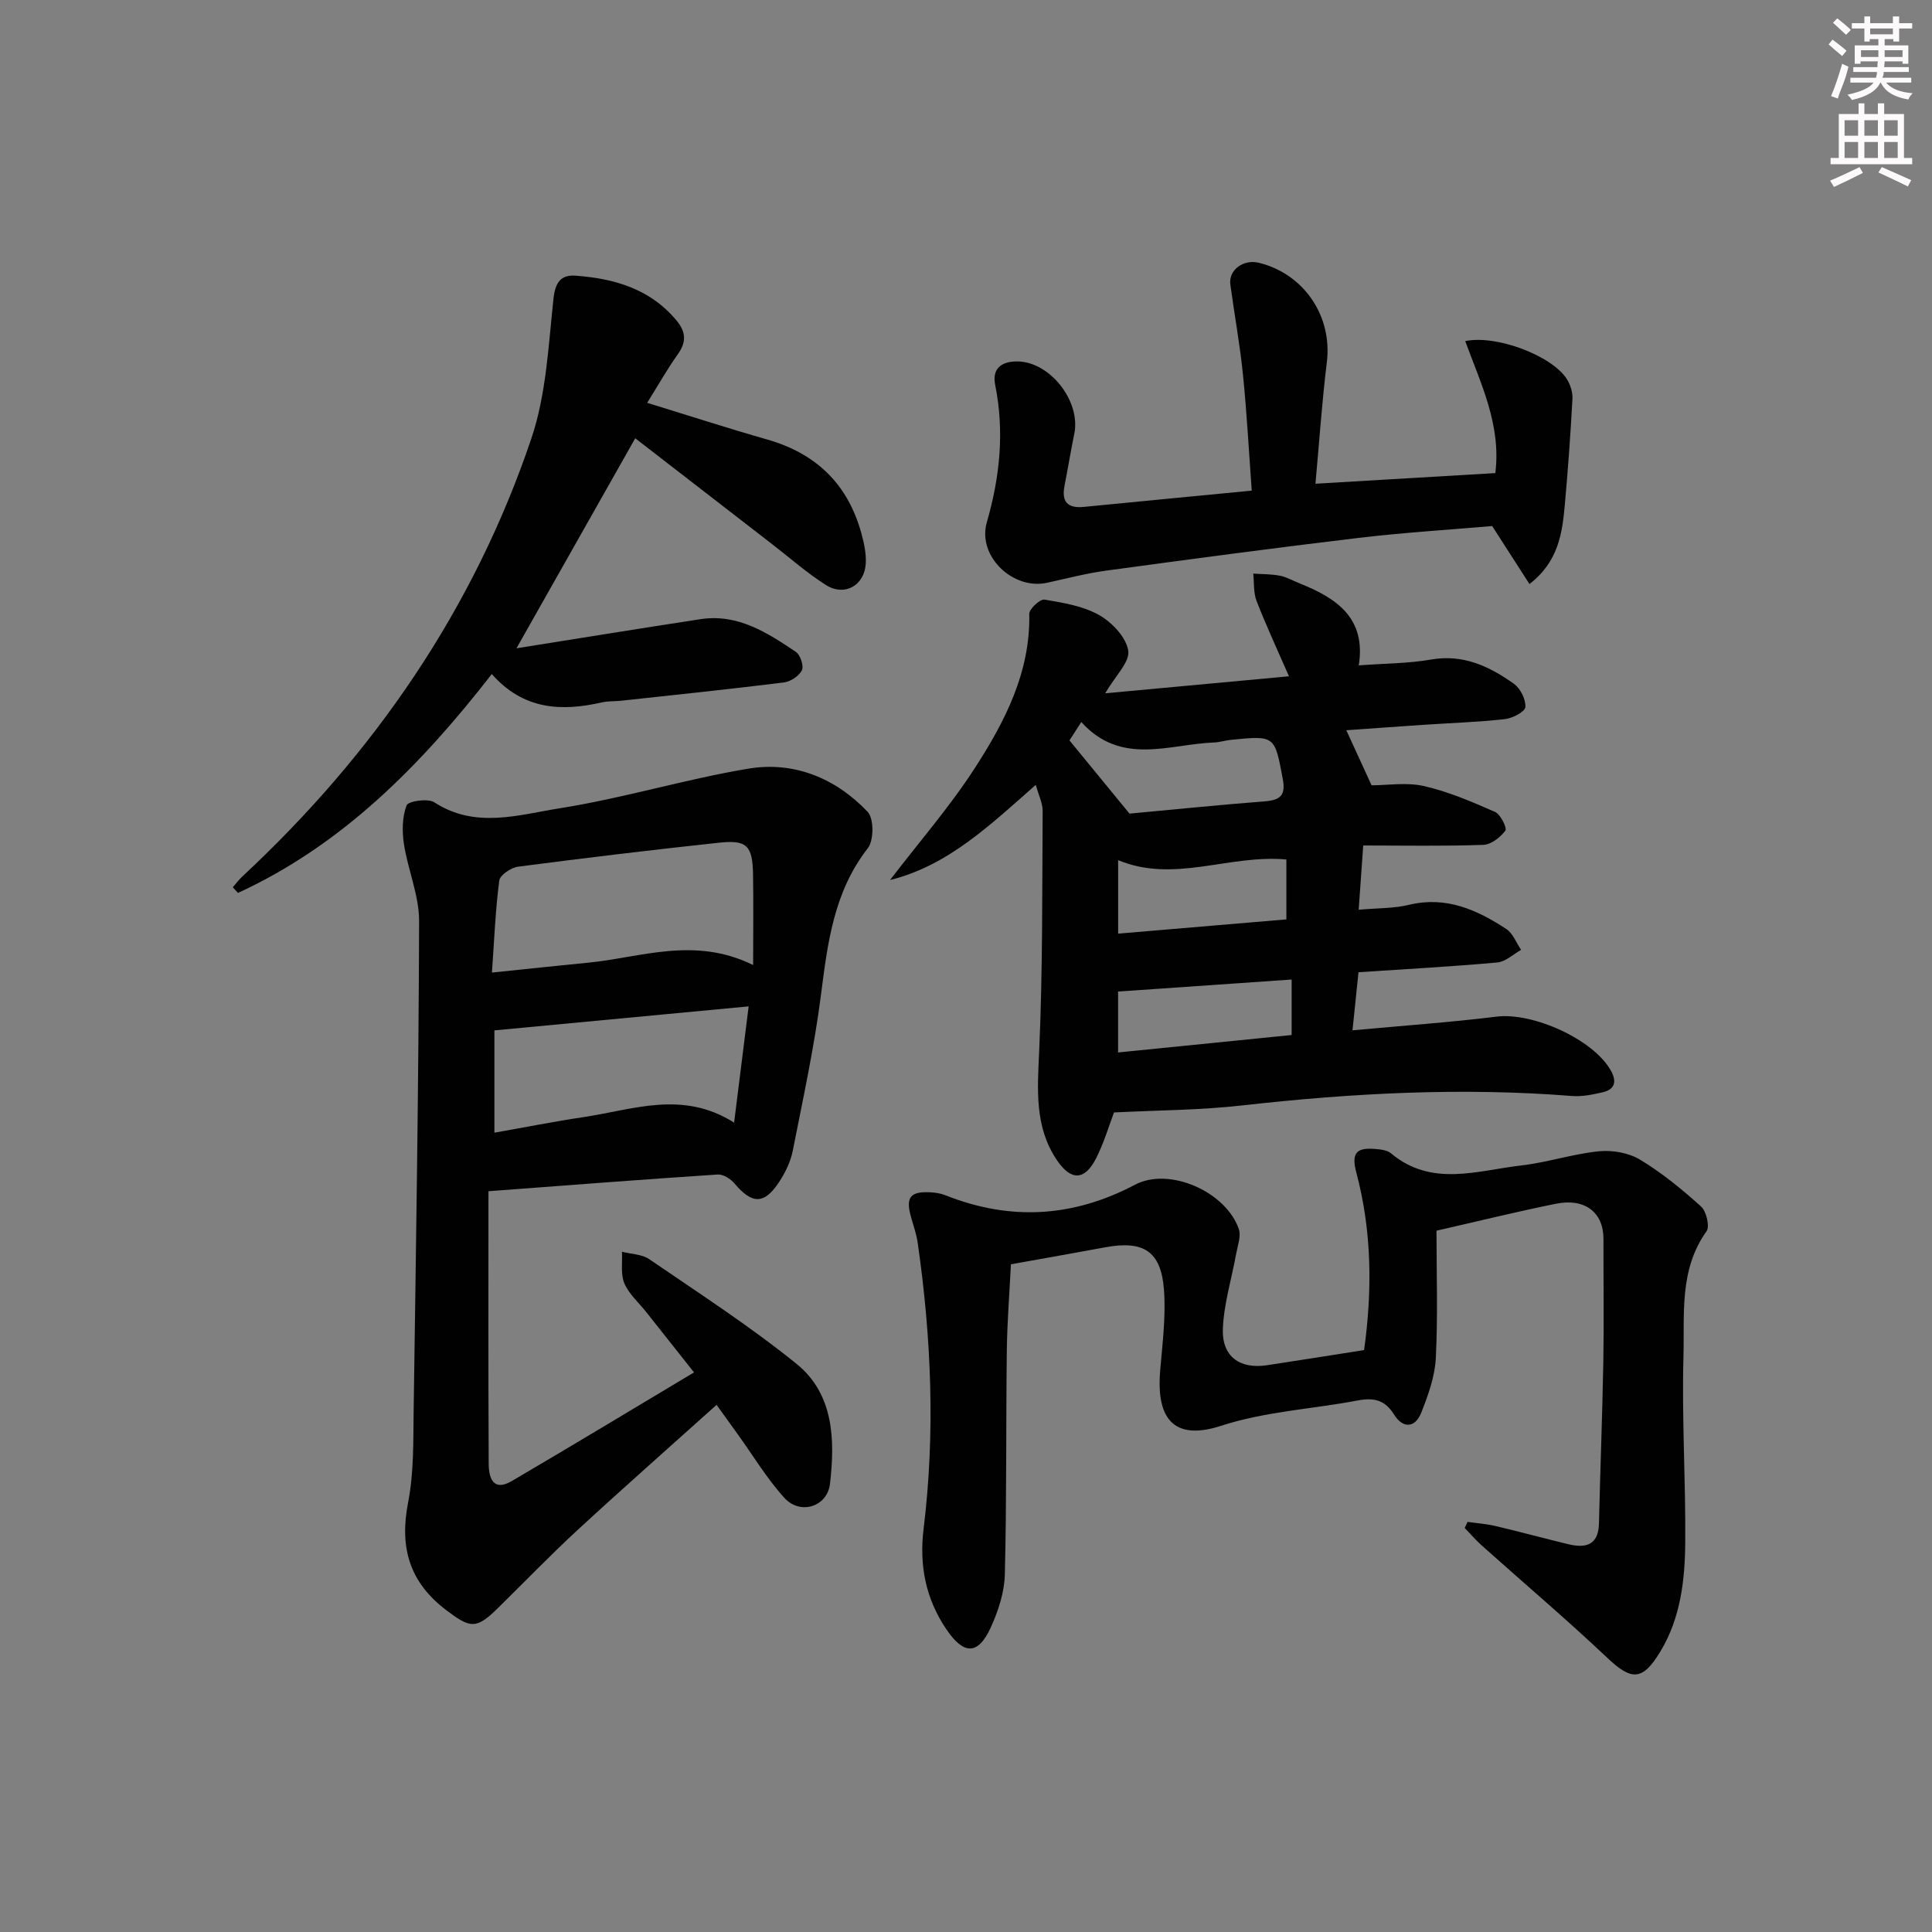 <svg enable-background="new 0 0 400 400" viewBox="0 0 400 400" xmlns="http://www.w3.org/2000/svg"><rect x="0" y="0" width="400" height="400" fill="#808080" stroke="none"/><g fill="#010102"><path d="m101.13 246.63c0 18.85-.05 37.63.05 56.4.01 2.88.87 5.89 4.77 3.61 12.46-7.3 24.81-14.77 37.74-22.5-3.59-4.54-6.75-8.53-9.91-12.51-1.55-1.96-3.57-3.71-4.51-5.92-.81-1.91-.38-4.34-.5-6.55 1.9.49 4.13.5 5.65 1.54 10.28 7.04 20.78 13.83 30.46 21.64 7.76 6.26 8.02 15.74 6.96 24.87-.55 4.75-6.15 6.52-9.42 2.93-3.66-4.02-6.5-8.78-9.7-13.22-1.36-1.88-2.71-3.77-4.36-6.06-9.7 8.72-19.29 17.16-28.69 25.83-5.74 5.29-11.16 10.92-16.73 16.39-4.38 4.3-5.63 3.99-10.48.34-7.74-5.84-9.78-13.06-7.96-22.39 1.2-6.14 1.05-12.58 1.14-18.89.49-33.8 1.03-67.6 1.13-101.4.02-5.32-2.31-10.61-3.14-15.98-.4-2.63-.37-5.61.55-8.02.33-.88 4.41-1.5 5.74-.63 8.53 5.55 17.51 2.57 26.05 1.22 13.07-2.07 25.84-5.99 38.9-8.18 9.51-1.6 18.14 1.96 24.77 8.93 1.31 1.38 1.3 5.9.04 7.52-7.05 9.05-8.33 19.6-9.71 30.41-1.39 10.84-3.73 21.56-5.85 32.3-.44 2.21-1.52 4.42-2.76 6.33-3.1 4.78-5.65 4.73-9.28.39-.8-.95-2.34-1.93-3.47-1.86-15.43 1.01-30.81 2.21-47.48 3.46zm54.8-46.83c0-6.88.08-12.79-.02-18.7-.1-6.05-1.25-7.26-7.11-6.62-13.87 1.49-27.72 3.15-41.55 4.96-1.45.19-3.73 1.73-3.88 2.87-.79 6.01-1.03 12.1-1.52 19.05 7.3-.75 13.52-1.43 19.76-2.03 11.07-1.06 22.1-5.54 34.32.47zm-3.94 32.63c1.01-8.11 1.95-15.56 3.01-24.07-17.96 1.7-35.18 3.32-52.64 4.97v21.18c6.43-1.13 12.44-2.33 18.49-3.23 10.19-1.51 20.45-5.63 31.14 1.15z"/><path d="m230.64 230.32c-1.05 2.75-2.06 6.26-3.69 9.47-2.34 4.61-5.18 4.77-8.12.42-4.67-6.9-4.04-14.62-3.68-22.57.74-16.57.61-33.18.72-49.77.01-1.54-.79-3.09-1.42-5.37-9.43 8.27-18.12 16.71-30.18 19.7 6.01-7.85 12.34-15.12 17.52-23.12 6.24-9.64 11.56-19.87 11.31-31.99-.02-1.02 2.24-3.1 3.15-2.95 3.87.65 7.99 1.32 11.33 3.21 2.66 1.51 5.57 4.59 6.01 7.35.37 2.34-2.66 5.2-4.77 8.84 12.91-1.19 25.18-2.33 38.05-3.52-2.44-5.58-4.74-10.52-6.71-15.59-.67-1.72-.48-3.77-.69-5.67 1.85.13 3.74.08 5.55.44 1.44.29 2.77 1.08 4.16 1.63 7.57 3.02 13.69 7.15 12.14 16.93 5.43-.41 10.27-.39 14.97-1.21 6.67-1.16 12.08 1.41 17.14 5.02 1.35.96 2.51 3.26 2.38 4.83-.08.97-2.68 2.32-4.26 2.49-5.61.62-11.27.8-16.91 1.18-5.3.35-10.6.75-15.9 1.12 1.74 3.8 3.46 7.54 5.23 11.4 3.27 0 7.24-.67 10.86.16 5.05 1.15 9.93 3.25 14.7 5.35 1.14.5 2.53 3.34 2.14 3.87-1.03 1.39-2.94 2.89-4.56 2.95-8.11.29-16.24.13-24.87.13-.36 5.13-.63 8.98-.94 13.3 3.94-.35 7.3-.26 10.44-1.02 7.68-1.85 14.07 1.04 20.15 5.03 1.36.9 2.04 2.84 3.04 4.3-1.64.91-3.22 2.46-4.93 2.61-9.4.85-18.84 1.36-28.74 2.02-.4 3.9-.78 7.57-1.24 12.03 10.45-.97 20.19-1.65 29.86-2.84 7.5-.92 20 4.71 23.62 11.15 1.27 2.27.89 3.92-1.7 4.52-2.08.48-4.27.93-6.37.76-22.81-1.81-45.5-.6-68.2 1.95-8.7.99-17.47 1-26.59 1.46zm3.21-61.87c8.57-.79 18.27-1.78 27.99-2.54 3.17-.25 4.39-1.18 3.75-4.61-1.69-9.01-1.57-9.04-10.78-8.12-1.15.12-2.29.5-3.44.54-9.34.36-19.23 4.9-27.5-4.23-1.15 1.78-1.98 3.07-2.45 3.8 4.12 5.02 7.85 9.57 12.43 15.16zm32.48 21.9c0-4.92 0-8.81 0-12.4-11.9-1.1-23.2 4.97-34.83.14v15.21c11.9-1.01 23.41-1.99 34.83-2.95zm-34.84 27.55c12.29-1.24 24.24-2.44 35.93-3.61 0-4.13 0-7.82 0-11.49-12.25.85-24.01 1.67-35.93 2.49z"/><path d="m297.41 254.8c0 8.84.3 17.63-.14 26.37-.19 3.83-1.59 7.72-3.03 11.34-1.27 3.19-3.82 3.25-5.6.38-1.9-3.07-4.22-3.57-7.53-2.94-9.41 1.79-19.22 2.28-28.23 5.23-11.56 3.77-13.33-3.7-12.68-11.42.47-5.59 1.21-11.25.78-16.8-.61-7.92-4.24-10.17-12.1-8.73-6.36 1.17-12.72 2.3-19.58 3.53-.28 5.73-.77 11.8-.85 17.88-.19 15.45-.02 30.91-.41 46.35-.09 3.67-1.35 7.52-2.89 10.91-2.63 5.79-5.6 5.79-9.23.41-4.28-6.34-5.63-13.22-4.69-20.87 2.42-19.74 1.6-39.47-1.23-59.13-.26-1.79-.87-3.53-1.37-5.28-1.19-4.17-.18-5.45 4.21-5.16.98.06 2 .24 2.91.6 13.43 5.33 26.38 4.59 39.25-2.19 7.13-3.75 18.83 1.48 21.48 9.17.51 1.48-.24 3.44-.55 5.15-.93 5.16-2.53 10.29-2.75 15.47-.24 5.76 3.49 8.43 9.1 7.59 6.56-.99 13.11-2.04 20.14-3.14 1.71-12.29 1.63-24.64-1.61-36.76-1.15-4.29.28-5.17 3.9-4.88 1.13.09 2.49.24 3.29.91 8.41 7.04 17.83 3.56 26.92 2.51 5.42-.62 10.71-2.4 16.13-2.94 2.79-.28 6.15.31 8.51 1.74 4.52 2.72 8.68 6.13 12.61 9.68 1.11 1 1.86 4.14 1.15 5.14-5.72 7.99-4.53 17.23-4.78 26.03-.35 12.8.48 25.62.37 38.43-.07 7.8-.95 15.59-5.15 22.55-3.66 6.07-5.94 6.08-10.94 1.35-8.45-7.99-17.34-15.52-26.01-23.28-1.26-1.13-2.38-2.43-3.56-3.65.2-.42.4-.84.59-1.26 1.96.28 3.96.42 5.88.88 5.01 1.18 9.97 2.53 14.97 3.74 3.66.88 6.26.2 6.36-4.34.26-11.14.7-22.27.9-33.41.15-8.48.01-16.97.03-25.46.01-5.46-3.81-8.49-9.83-7.28-7.94 1.6-15.82 3.55-24.74 5.58z"/><path d="m133.99 83.4c8.76 2.69 16.77 5.29 24.87 7.6 10.14 2.9 16.7 9.26 19.48 19.43.56 2.05 1.04 4.24.9 6.33-.3 4.5-4.42 6.78-8.23 4.37-3.91-2.47-7.42-5.59-11.1-8.43-9.45-7.31-18.9-14.62-28.39-21.96-8.33 14.73-16.26 28.76-24.59 43.48 12.94-2.05 25.52-4.11 38.12-6.03 7.69-1.17 13.79 2.78 19.73 6.78.93.62 1.68 2.92 1.24 3.81-.6 1.19-2.36 2.35-3.75 2.52-11.21 1.39-22.44 2.56-33.67 3.78-1.32.14-2.69.05-3.98.34-8.39 1.92-16.24 1.56-22.8-5.86-14.73 18.93-30.97 35.38-52.55 45.31-.36-.39-.71-.78-1.07-1.17.66-.76 1.26-1.58 2-2.26 27.27-25.4 47.88-55.31 59.82-90.68 3.07-9.1 3.52-19.14 4.56-28.82.37-3.46 1.49-5.1 4.64-4.86 7.98.6 15.36 2.71 20.81 9.23 2.03 2.42 2.12 4.52.26 7.1-2.17 3.05-4.03 6.36-6.3 9.99z"/><path d="m272.35 100.15c12.84-.76 24.93-1.48 37.24-2.2 1.25-9.99-3.03-18.56-6.23-27.33 6.49-1.35 17.92 3.03 21.01 7.82.74 1.16 1.26 2.75 1.19 4.1-.39 7.29-.92 14.58-1.57 21.85-.53 5.94-1.29 11.86-7.33 16.53-2.61-4.06-4.98-7.74-7.72-12.01-8.78.76-18.23 1.34-27.61 2.45-17.48 2.08-34.93 4.42-52.37 6.79-4.1.56-8.14 1.63-12.2 2.51-7.06 1.54-14.46-5.54-12.45-12.51 2.72-9.44 3.67-18.8 1.73-28.48-.68-3.39 1.33-4.88 4.63-4.84 6.75.09 13.13 8.24 11.75 14.98-.73 3.57-1.32 7.17-2.02 10.75-.65 3.29.6 4.72 3.98 4.39 11.38-1.12 22.76-2.21 34.78-3.37-.6-8.23-1.02-16.15-1.82-24.03-.63-6.24-1.77-12.42-2.61-18.63-.41-3.03 2.71-5.33 5.98-4.5 9.38 2.37 15.16 11.12 14 20.55-1.01 8.21-1.56 16.46-2.36 25.18z"/></g><path d="m378.6 9.2.8-1c.9.7 1.9 1.4 2.9 2.3l-.9 1.1c-1.1-.9-2-1.7-2.8-2.4zm.5 10.7c.9-2.1 1.6-4.3 2.3-6.7.4.2.8.4 1.3.6-.7 3.1-1.5 4.3-2.2 6.6zm.4-15.2.9-.9c1 .8 2 1.6 2.8 2.4l-1 1c-1-.9-1.9-1.8-2.7-2.5zm12.5-1.3h1.2v1.4h2.7v1.1h-2.7v2.7h-1.2v-.5h-1.8v1.3h4.9v3.8h-1.2v-.5h-3.7c0 .4-.1.9-.1 1.2h5.1v1h-5.2c0 .5-.1.9-.3 1.2h6v1h-5.2c1.1 1.3 2.9 2 5.5 2.2-.4.4-.7.8-.9 1.3-2.9-.5-4.8-1.6-5.7-3.5h-.1c-.8 1.7-2.7 2.9-5.9 3.6-.2-.4-.6-.8-.9-1.1 2.8-.6 4.6-1.4 5.4-2.5h-4.8v-1h5.3c.1-.3.2-.7.2-1.2h-4.9v-1h5c0-.4 0-.8.1-1.2h-3.6v.5h-1.2v-3.8h4.9v-1.3h-1.8v.5h-1.1v-2.7h-2.6v-1.1h2.6v-1.4h1.2v1.4h4.7v-1.4zm-6.7 8.4h3.6c0-.4 0-.9 0-1.4h-3.6zm1.9-4.7h4.7v-1.2h-4.7zm6.7 3.3h-3.7v1.4h3.7z" fill="#fcfafa"/><path d="m384.7 21.4h1.3v2.2h2.8v-2.2h1.3v2.2h4.1v9.1h1.7v1.3h-16.9v-1.3h1.7v-9.1h4.1v-2.2zm.3 13.2.7 1.2c-1.8.9-3.8 1.9-6 2.9-.2-.4-.5-.8-.8-1.3 2.4-1 4.4-2 6.1-2.8zm-3.1-6.5h2.8v-3.2h-2.8zm0 4.6h2.8v-3.3h-2.8v3.2zm4.1-4.6h2.8v-3.2h-2.8zm0 4.6h2.8v-3.3h-2.8zm3.6 1.9c2.1.9 4.1 1.8 6.1 2.7l-.7 1.3c-2.2-1.1-4.2-2-6.1-2.9zm3.3-9.7h-2.8v3.2h2.8zm-2.8 7.8h2.8v-3.3h-2.8z" fill="#fcfafa"/></svg>
